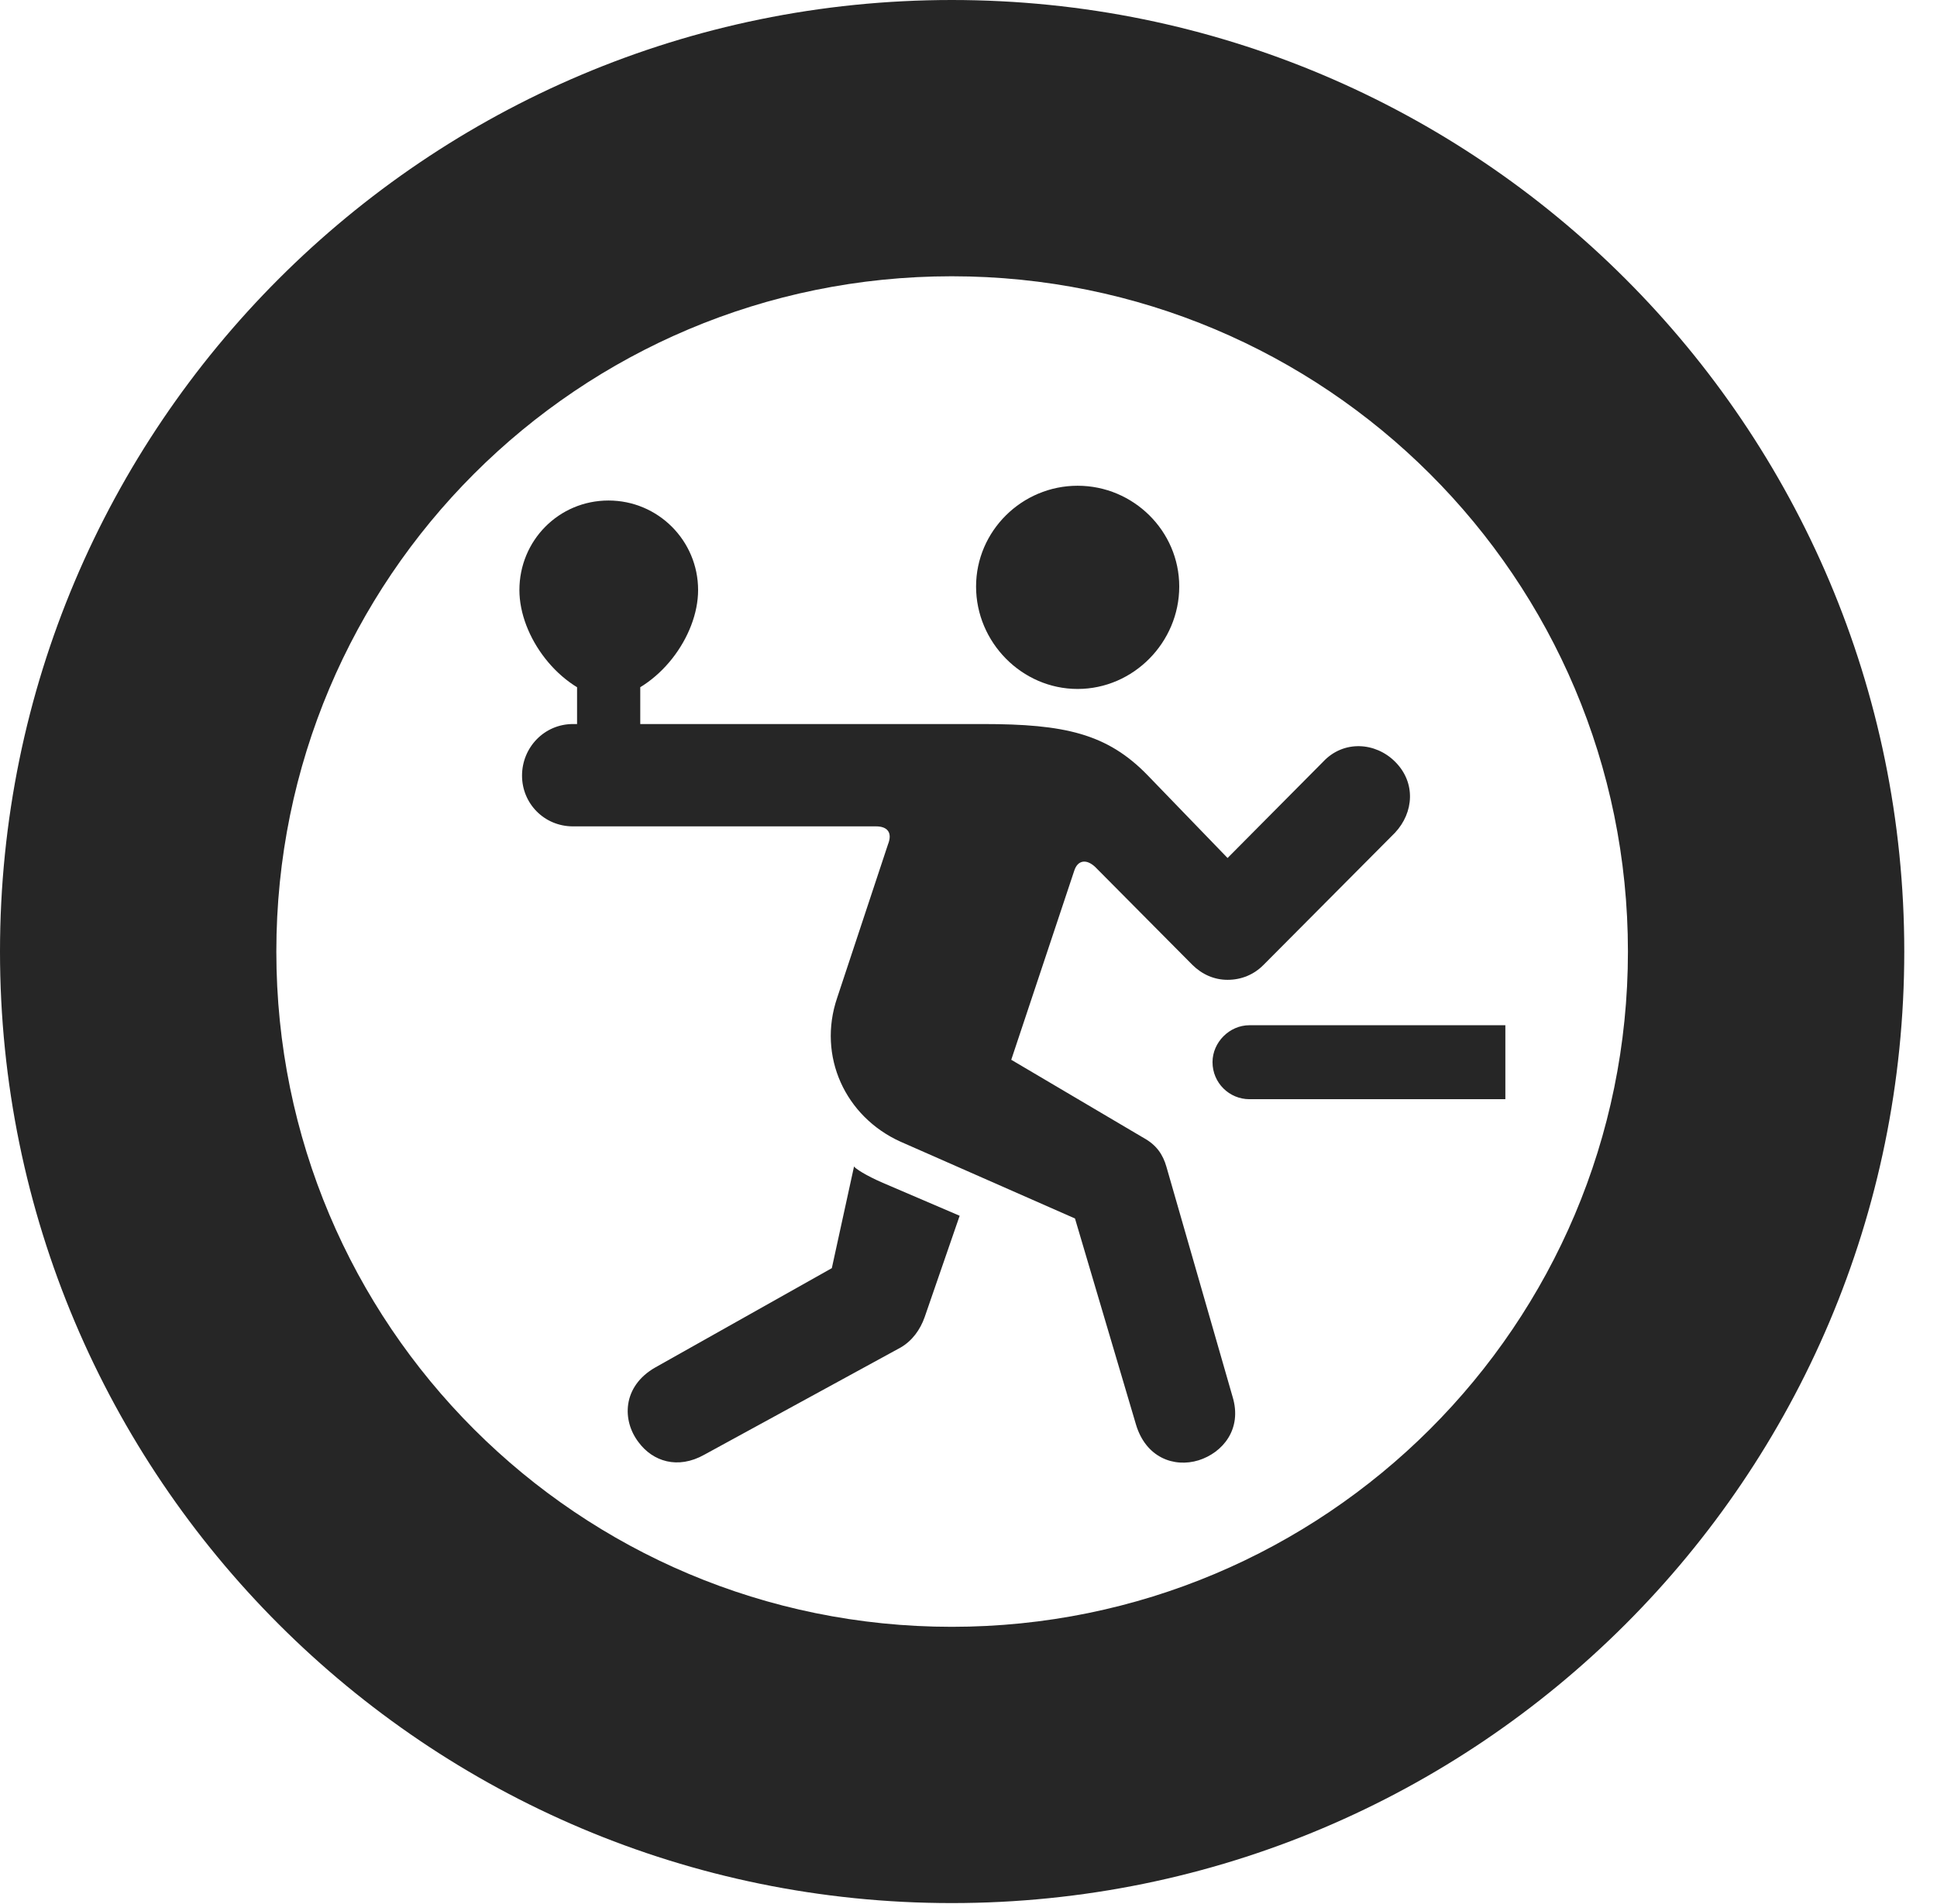 <?xml version="1.0" encoding="UTF-8"?>
<!--Generator: Apple Native CoreSVG 326-->
<!DOCTYPE svg PUBLIC "-//W3C//DTD SVG 1.1//EN" "http://www.w3.org/Graphics/SVG/1.1/DTD/svg11.dtd">
<svg version="1.1" xmlns="http://www.w3.org/2000/svg" xmlns:xlink="http://www.w3.org/1999/xlink"
       viewBox="0 0 21.365 21.006">
       <g>
              <rect height="21.006" opacity="0" width="21.365" x="0" y="0" />
              <path d="M10.498 20.996C16.302 20.996 21.004 16.295 21.004 10.498C21.004 4.702 16.302 0 10.498 0C4.702 0 0 4.702 0 10.498C0 16.295 4.702 20.996 10.498 20.996ZM10.498 17.948C6.378 17.948 3.048 14.618 3.048 10.498C3.048 6.378 6.378 3.048 10.498 3.048C14.618 3.048 17.956 6.378 17.956 10.498C17.956 14.618 14.618 17.948 10.498 17.948Z"
                     fill="currentColor" fill-opacity="0.85" />
              <path d="M11.886 7.601C12.502 7.601 13.007 7.086 13.007 6.471C13.007 5.859 12.502 5.359 11.886 5.359C11.271 5.359 10.766 5.859 10.766 6.471C10.766 7.086 11.271 7.601 11.886 7.601ZM13.22 16.111C13.484 16.028 13.705 15.769 13.595 15.409L12.866 12.874C12.827 12.737 12.756 12.632 12.614 12.554L11.154 11.692L11.85 9.603C11.887 9.492 11.98 9.472 12.079 9.564L13.151 10.644C13.259 10.751 13.393 10.81 13.54 10.81C13.691 10.81 13.83 10.754 13.938 10.644L15.387 9.187C15.595 8.965 15.619 8.633 15.387 8.403C15.172 8.188 14.82 8.163 14.595 8.403L13.54 9.466L12.659 8.554C12.212 8.093 11.742 7.988 10.841 7.988L6.32 7.988C6.003 7.988 5.758 8.247 5.758 8.557C5.758 8.865 6.003 9.117 6.32 9.117L9.664 9.117C9.778 9.117 9.85 9.177 9.794 9.317L9.234 11.008C9.014 11.654 9.324 12.32 9.931 12.595L11.857 13.443L12.53 15.717C12.639 16.081 12.949 16.194 13.22 16.111ZM7.046 15.915C7.2 16.121 7.474 16.215 7.769 16.049L9.935 14.866C10.062 14.792 10.15 14.67 10.199 14.531L10.585 13.413L9.738 13.05C9.55 12.969 9.432 12.891 9.42 12.869L9.175 13.991L7.227 15.087C6.863 15.295 6.858 15.674 7.046 15.915ZM13.781 12.127L16.604 12.127L16.604 11.311L13.781 11.311C13.56 11.311 13.374 11.5 13.374 11.718C13.374 11.948 13.56 12.127 13.781 12.127ZM6.365 8.302L7.062 8.302L7.062 7.449L6.365 7.449ZM6.712 5.522C6.163 5.522 5.729 5.964 5.729 6.51C5.729 7.021 6.163 7.613 6.712 7.72C7.266 7.613 7.7 7.021 7.7 6.51C7.7 5.964 7.258 5.522 6.712 5.522Z"
                     fill="currentColor" fill-opacity="0.85" />
       </g>
</svg>